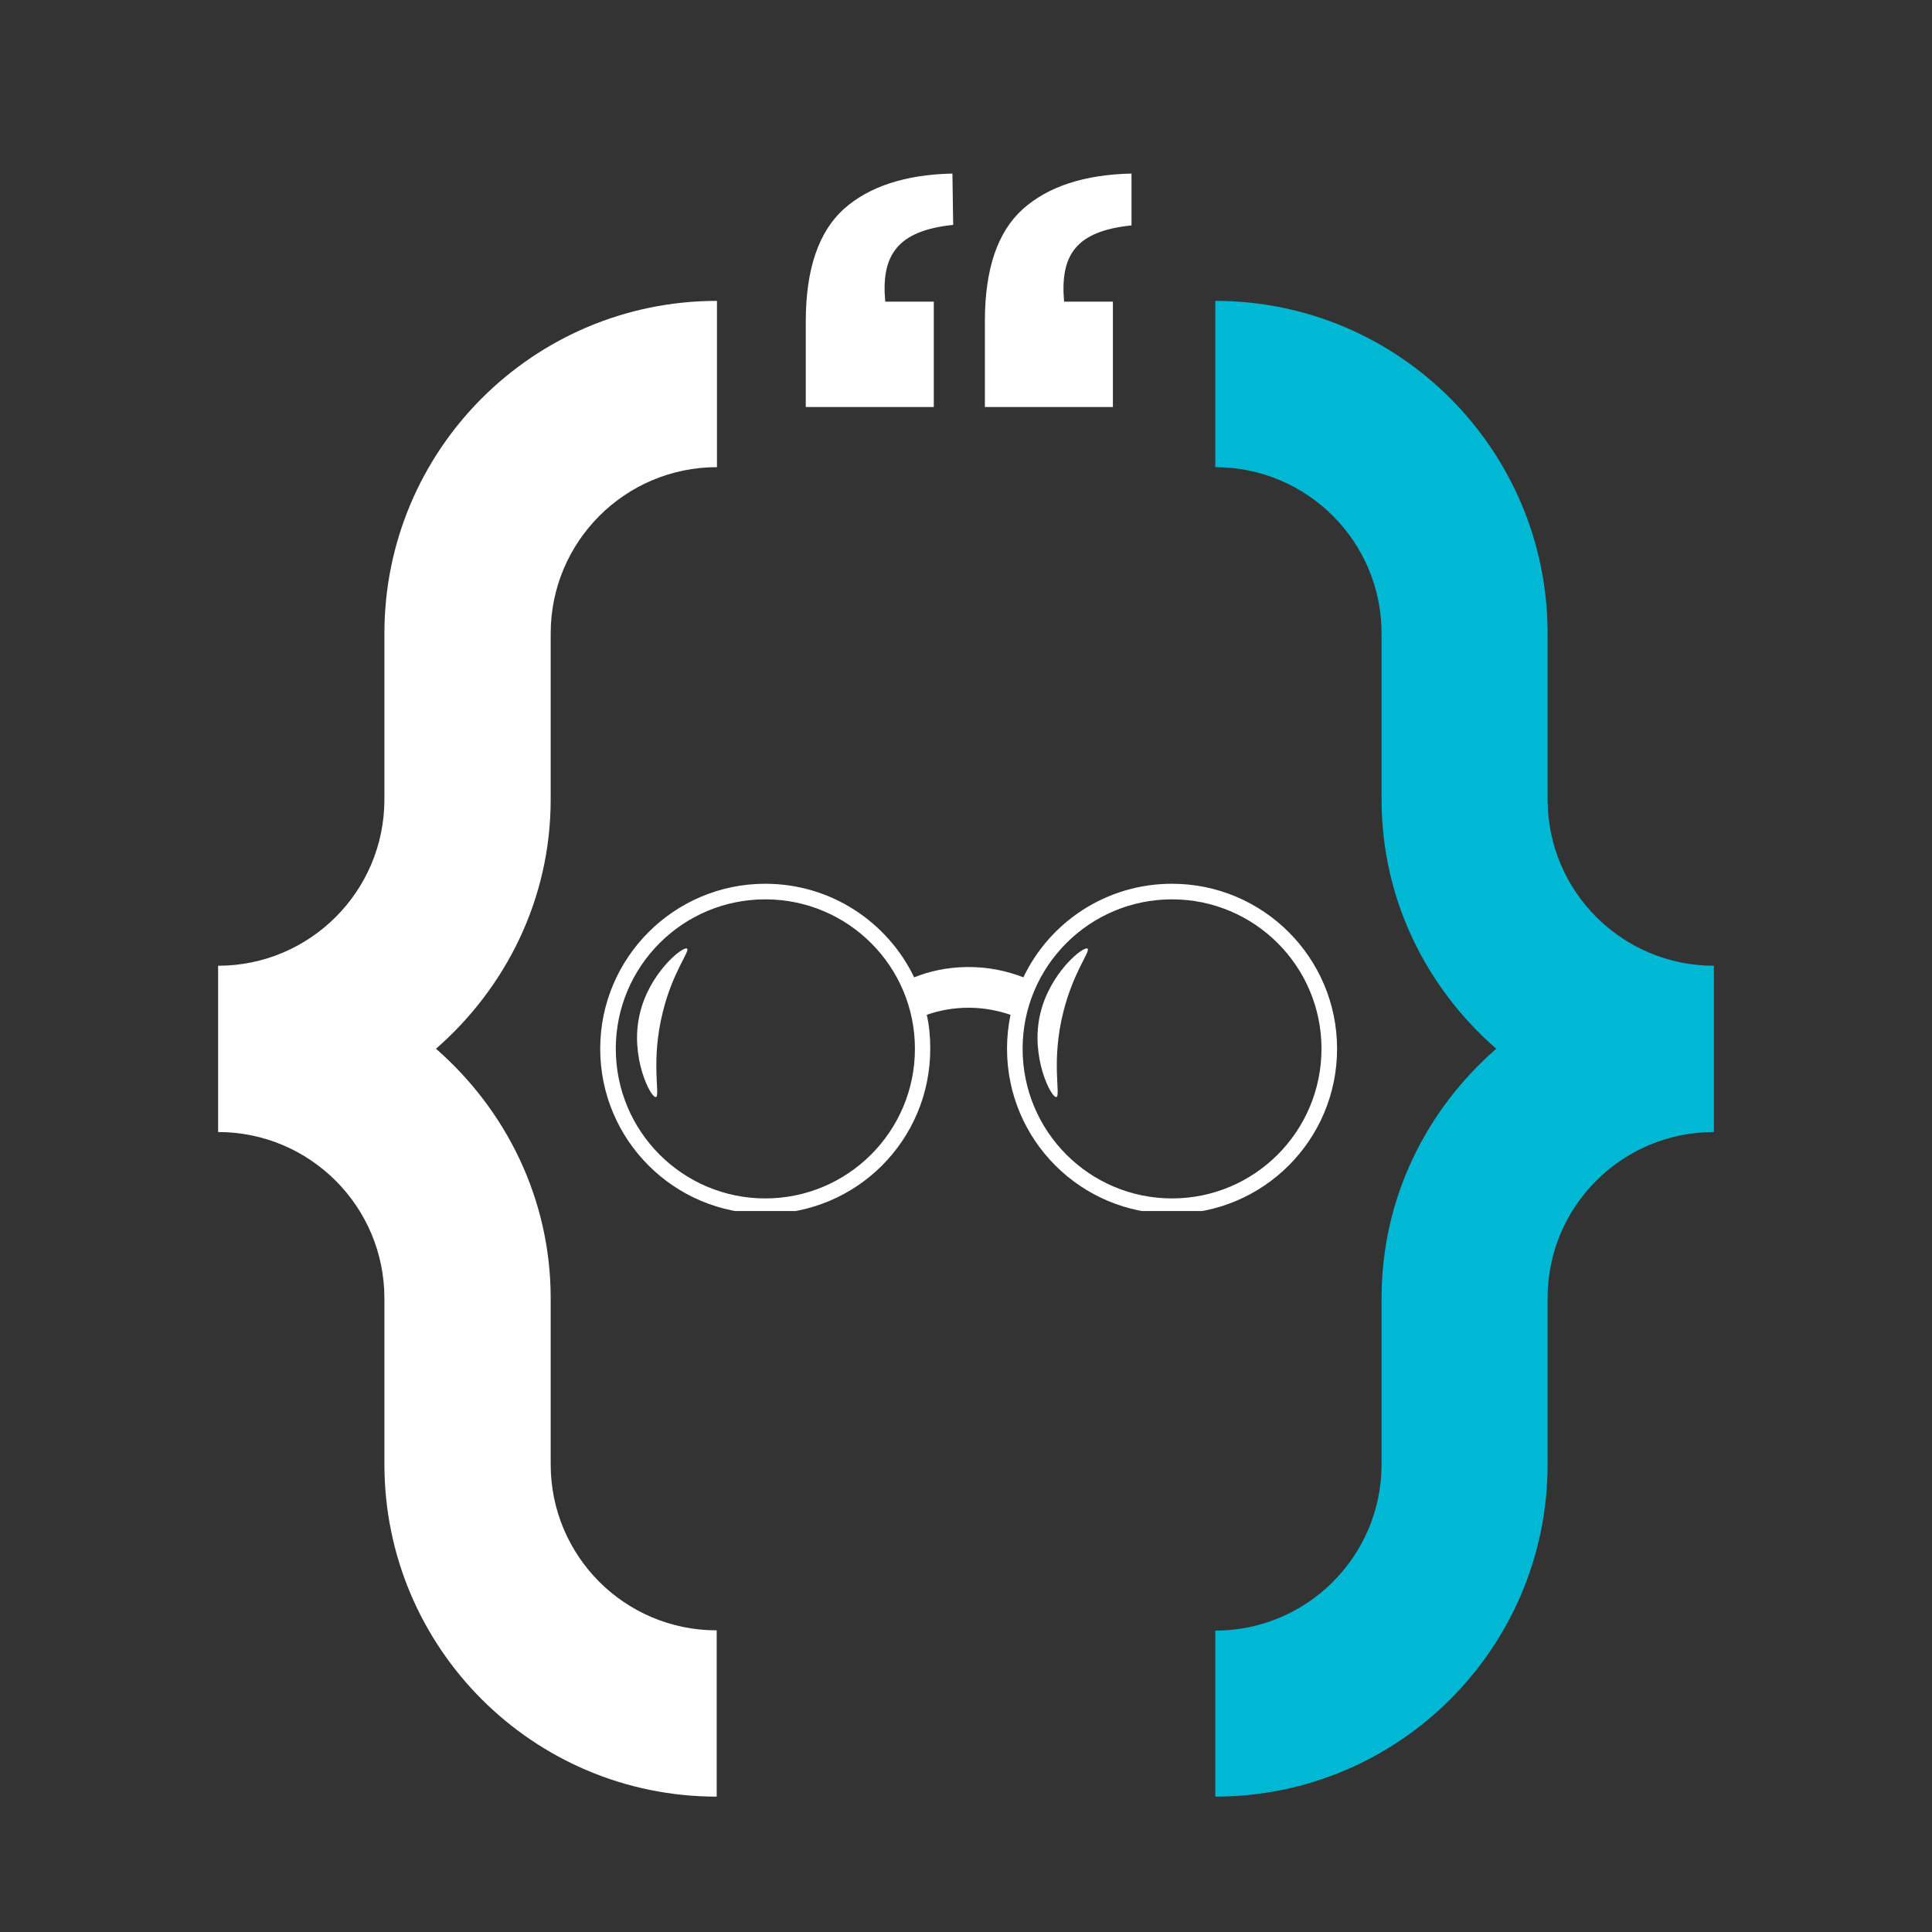 <svg xmlns="http://www.w3.org/2000/svg" xmlns:xlink="http://www.w3.org/1999/xlink" width="40" zoomAndPan="magnify" viewBox="0 0 30 30" height="40" preserveAspectRatio="xMidYMid meet" version="1.0"><rect x="0" y="0" width="30" height="30" fill="#333333" stroke="none"/><defs><clipPath id="97645252e2"><path d="M 18 4.672 L 26.613 4.672 L 26.613 27.898 L 18 27.898 Z M 18 4.672 " clip-rule="nonzero"/></clipPath><clipPath id="8cdc48d415"><path d="M 3.387 4.672 L 12 4.672 L 12 27.898 L 3.387 27.898 Z M 3.387 4.672 " clip-rule="nonzero"/></clipPath><clipPath id="c42a9c0d91"><path d="M 9.32 13.723 L 20.934 13.723 L 20.934 18.805 L 9.32 18.805 Z M 9.32 13.723 " clip-rule="nonzero"/></clipPath><clipPath id="3f9f31fb2a"><path d="M 9.32 14 L 11 14 L 11 18 L 9.32 18 Z M 9.32 14 " clip-rule="nonzero"/></clipPath><clipPath id="b5ed607ae3"><path d="M 12.512 2.691 L 17.594 2.691 L 17.594 6.32 L 12.512 6.32 Z M 12.512 2.691 " clip-rule="nonzero"/></clipPath></defs><g clip-path="url(#97645252e2)"><path fill="#00b8d4" d="M 24.031 12.414 L 24.031 9.836 C 24.031 6.988 21.723 4.672 18.871 4.672 L 18.871 7.254 C 20.297 7.254 21.453 8.41 21.453 9.836 L 21.453 12.414 C 21.453 13.965 22.148 15.34 23.234 16.285 C 22.148 17.23 21.453 18.605 21.453 20.156 L 21.453 22.738 C 21.453 24.164 20.297 25.32 18.871 25.32 L 18.871 27.898 C 21.719 27.898 24.031 25.59 24.031 22.738 L 24.031 20.156 C 24.031 18.73 25.188 17.578 26.613 17.578 L 26.613 14.996 C 25.188 14.996 24.031 13.84 24.031 12.414 Z M 24.031 12.414 " fill-opacity="1" fill-rule="nonzero"/></g><g clip-path="url(#8cdc48d415)"><path fill="#ffffff" d="M 8.551 12.414 L 8.551 9.836 C 8.551 8.41 9.707 7.254 11.133 7.254 L 11.133 4.672 C 8.281 4.672 5.969 6.984 5.969 9.836 L 5.969 12.414 C 5.969 13.84 4.812 14.996 3.387 14.996 L 3.387 17.578 C 4.812 17.578 5.969 18.734 5.969 20.16 L 5.969 22.738 C 5.969 25.586 8.277 27.898 11.129 27.898 L 11.129 25.316 C 9.703 25.316 8.551 24.164 8.551 22.738 L 8.551 20.16 C 8.551 18.609 7.852 17.23 6.77 16.285 C 7.852 15.34 8.551 13.965 8.551 12.414 Z M 8.551 12.414 " fill-opacity="1" fill-rule="nonzero"/></g><g clip-path="url(#c42a9c0d91)"><path fill="#ffffff" d="M 18.199 13.723 C 17.18 13.723 16.301 14.316 15.891 15.176 C 15.648 15.082 15.355 15.012 15.012 15.016 C 14.695 15.02 14.418 15.086 14.195 15.176 C 13.781 14.316 12.902 13.723 11.883 13.723 C 10.469 13.723 9.32 14.871 9.32 16.285 C 9.32 17.703 10.469 18.848 11.883 18.848 C 13.301 18.848 14.445 17.703 14.445 16.285 C 14.445 16.105 14.43 15.93 14.391 15.758 C 14.582 15.691 14.797 15.648 15.043 15.648 C 15.285 15.648 15.504 15.695 15.691 15.758 C 15.656 15.93 15.637 16.105 15.637 16.285 C 15.637 17.703 16.785 18.848 18.199 18.848 C 19.613 18.848 20.762 17.703 20.762 16.285 C 20.762 14.871 19.613 13.723 18.199 13.723 Z M 11.883 18.609 C 10.602 18.609 9.562 17.57 9.562 16.285 C 9.562 15.004 10.602 13.965 11.883 13.965 C 13.168 13.965 14.207 15.004 14.207 16.285 C 14.207 17.57 13.164 18.609 11.883 18.609 Z M 18.199 18.609 C 16.918 18.609 15.879 17.57 15.879 16.285 C 15.879 15.004 16.918 13.965 18.199 13.965 C 19.48 13.965 20.52 15.004 20.52 16.285 C 20.52 17.57 19.48 18.609 18.199 18.609 Z M 18.199 18.609 " fill-opacity="1" fill-rule="nonzero"/></g><g clip-path="url(#3f9f31fb2a)"><path fill="#ffffff" d="M 10.668 14.73 C 10.602 14.688 10.078 15.113 9.934 15.746 C 9.777 16.41 10.105 17.051 10.184 17.035 C 10.258 17.023 10.098 16.484 10.293 15.711 C 10.445 15.09 10.719 14.766 10.668 14.73 Z M 10.668 14.73 " fill-opacity="1" fill-rule="nonzero"/></g><path fill="#ffffff" d="M 16.887 14.73 C 16.82 14.688 16.297 15.113 16.152 15.746 C 15.996 16.41 16.324 17.051 16.402 17.035 C 16.477 17.023 16.316 16.484 16.512 15.711 C 16.668 15.09 16.938 14.766 16.887 14.73 Z M 16.887 14.73 " fill-opacity="1" fill-rule="nonzero"/><g clip-path="url(#b5ed607ae3)"><path fill="#ffffff" d="M 13.746 4.684 L 14.5 4.684 L 14.5 6.648 L 12.512 6.648 L 12.512 4.992 C 12.512 4.18 12.711 3.602 13.102 3.246 C 13.496 2.895 14.059 2.711 14.789 2.695 L 14.801 3.492 C 13.93 3.582 13.68 3.965 13.746 4.684 Z M 16.523 4.684 L 17.281 4.684 L 17.281 6.648 L 15.293 6.648 L 15.293 4.992 C 15.293 4.18 15.488 3.602 15.883 3.246 C 16.277 2.895 16.84 2.711 17.57 2.695 L 17.57 3.5 C 16.699 3.59 16.461 3.965 16.523 4.684 Z M 16.523 4.684 " fill-opacity="1" fill-rule="nonzero"/></g></svg>